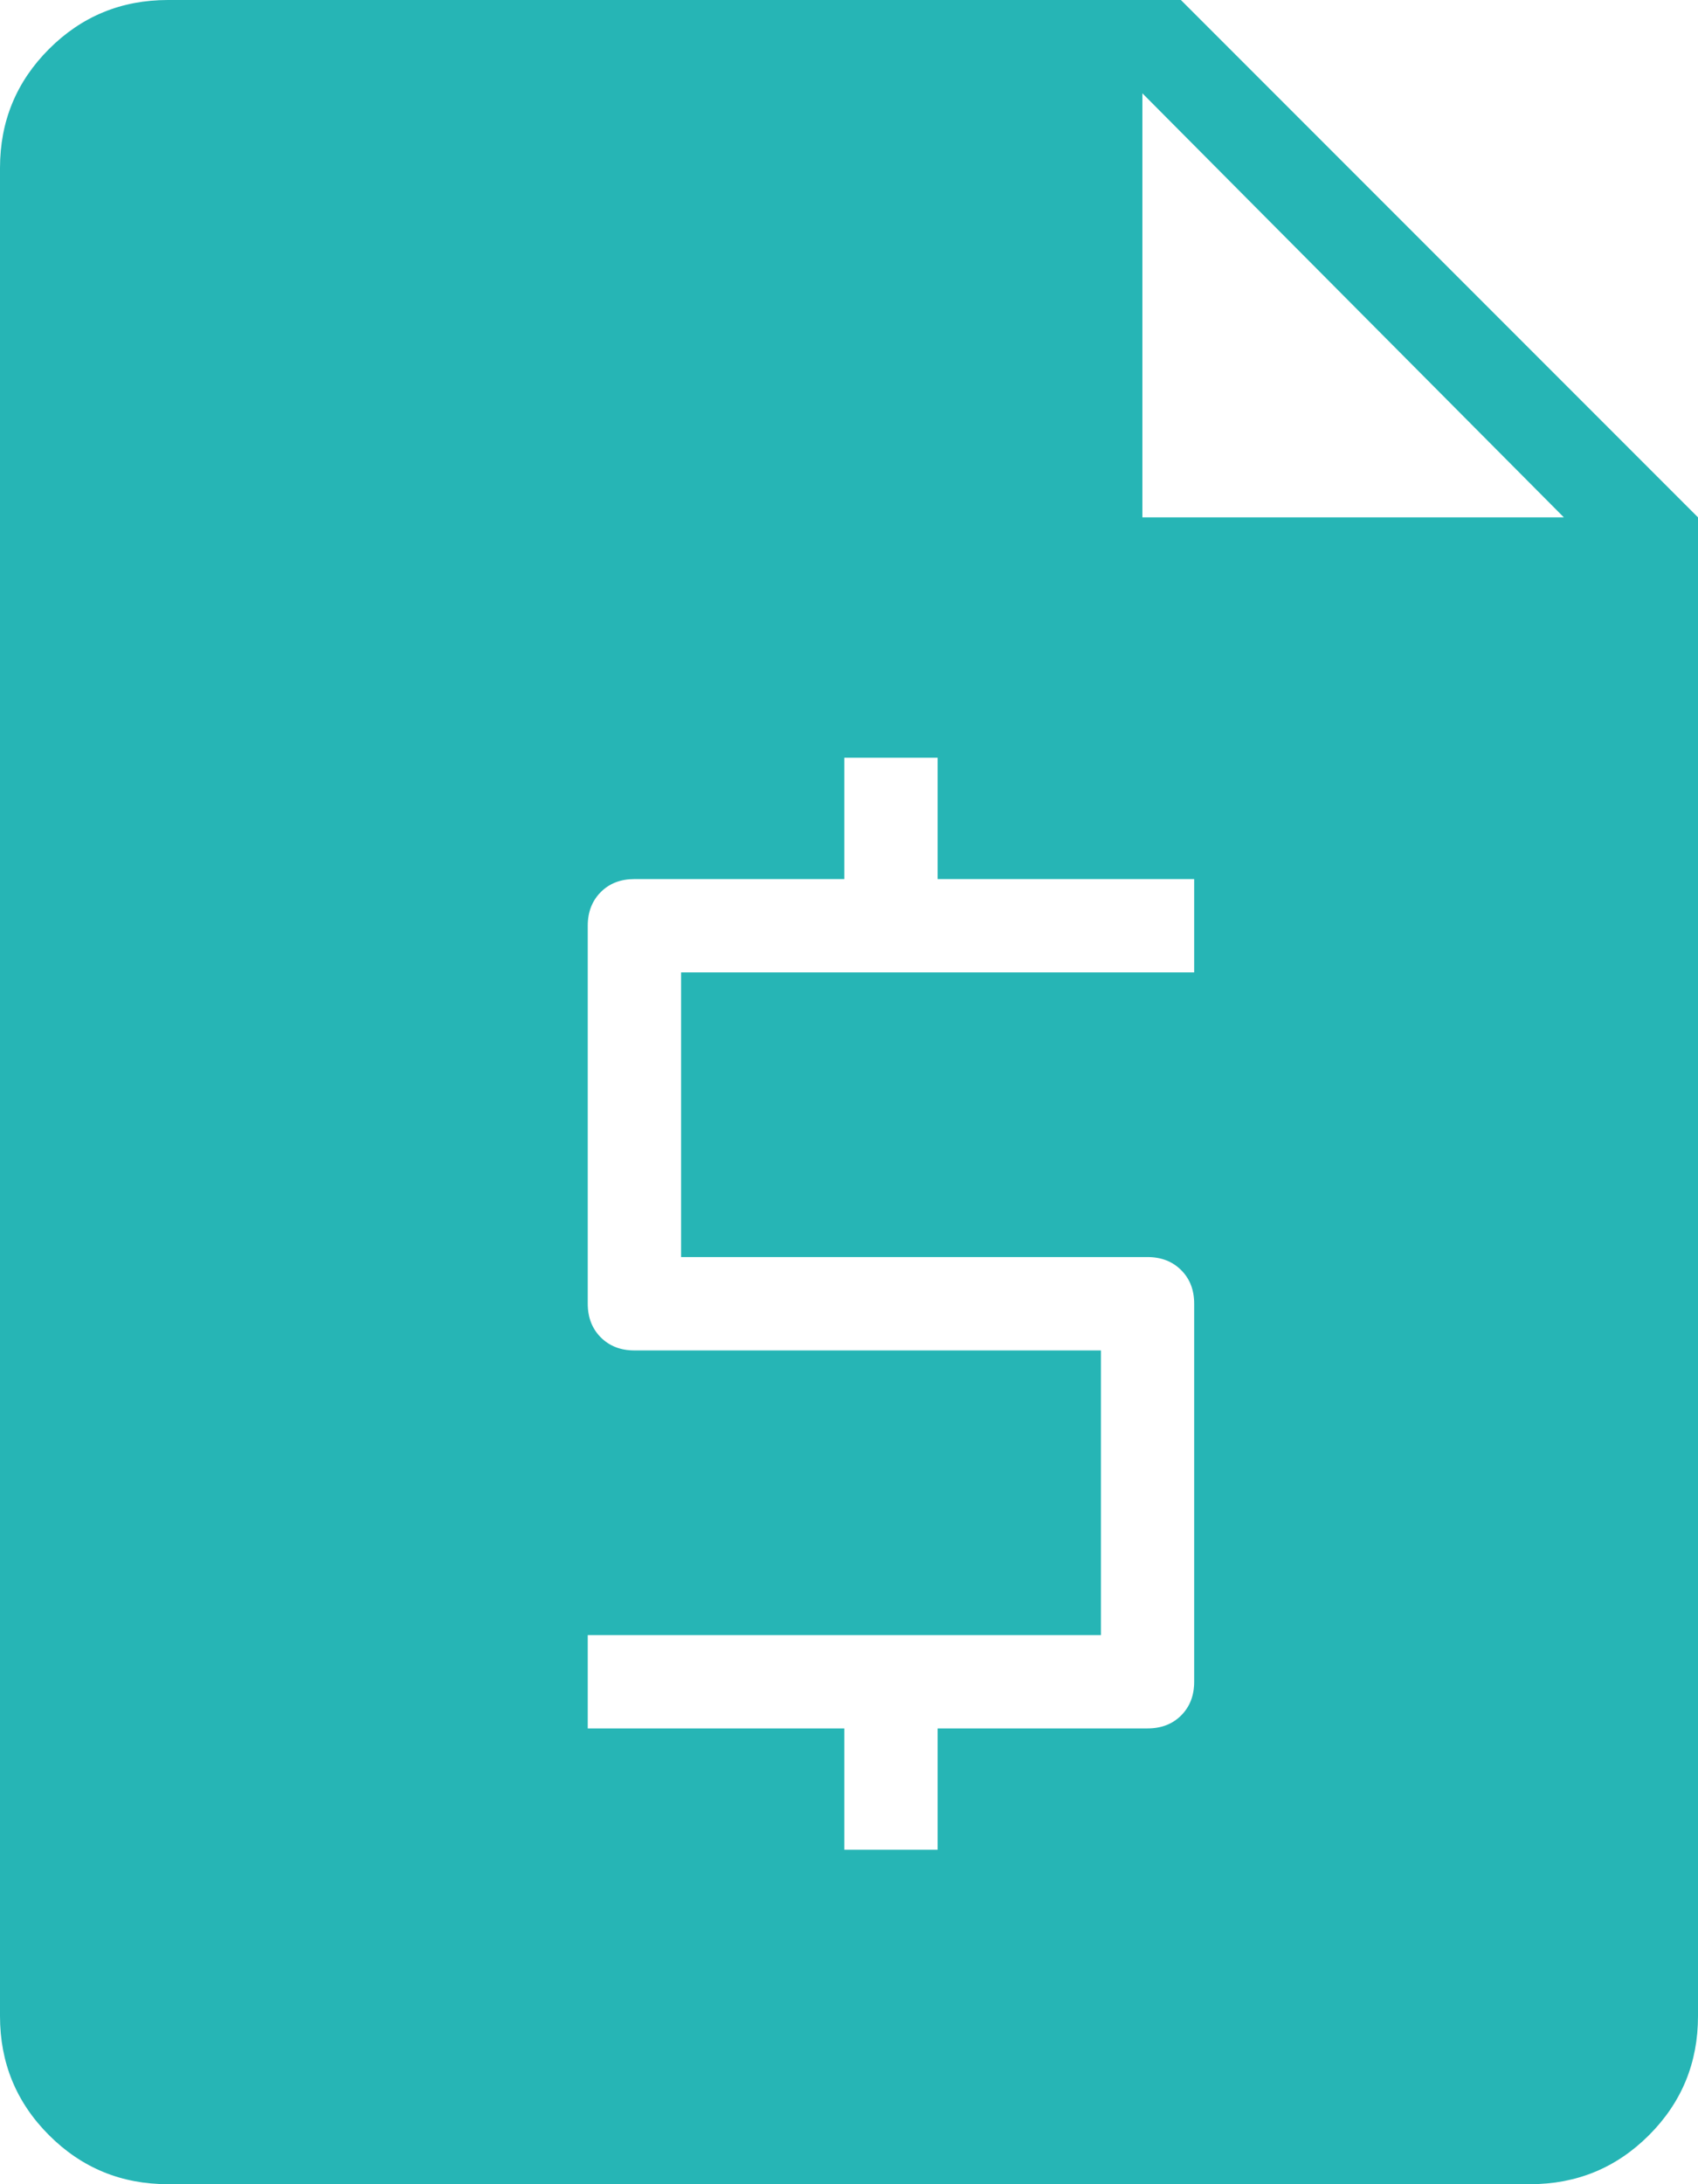 <svg width="28" height="36" viewBox="0 0 28 36" fill="none" xmlns="http://www.w3.org/2000/svg">
<path d="M2.769 36C2.001 36 1.347 35.731 0.808 35.192C0.269 34.653 0 33.999 0 33.231V2.769C0 2.001 0.269 1.347 0.808 0.808C1.347 0.269 2.001 0 2.769 0H19.473L28 8.527V33.231C28 33.999 27.731 34.653 27.192 35.192C26.653 35.731 25.999 36 25.231 36H2.769ZM13.923 30.488H15.461V28.488H18.923C19.149 28.488 19.334 28.417 19.477 28.274C19.621 28.13 19.692 27.945 19.692 27.719V21.488C19.692 21.262 19.621 21.077 19.477 20.934C19.334 20.791 19.149 20.719 18.923 20.719H11.231V16.027H19.692V14.489H15.461V12.489H13.923V14.489H10.461C10.235 14.489 10.05 14.56 9.907 14.703C9.764 14.847 9.692 15.031 9.692 15.258V21.488C9.692 21.715 9.764 21.899 9.907 22.043C10.05 22.186 10.235 22.258 10.461 22.258H18.154V26.95H9.692V28.488H13.923V30.488ZM18.838 8.527H25.788L18.838 1.538V8.527Z" fill="#26B5B5"/>
</svg>
